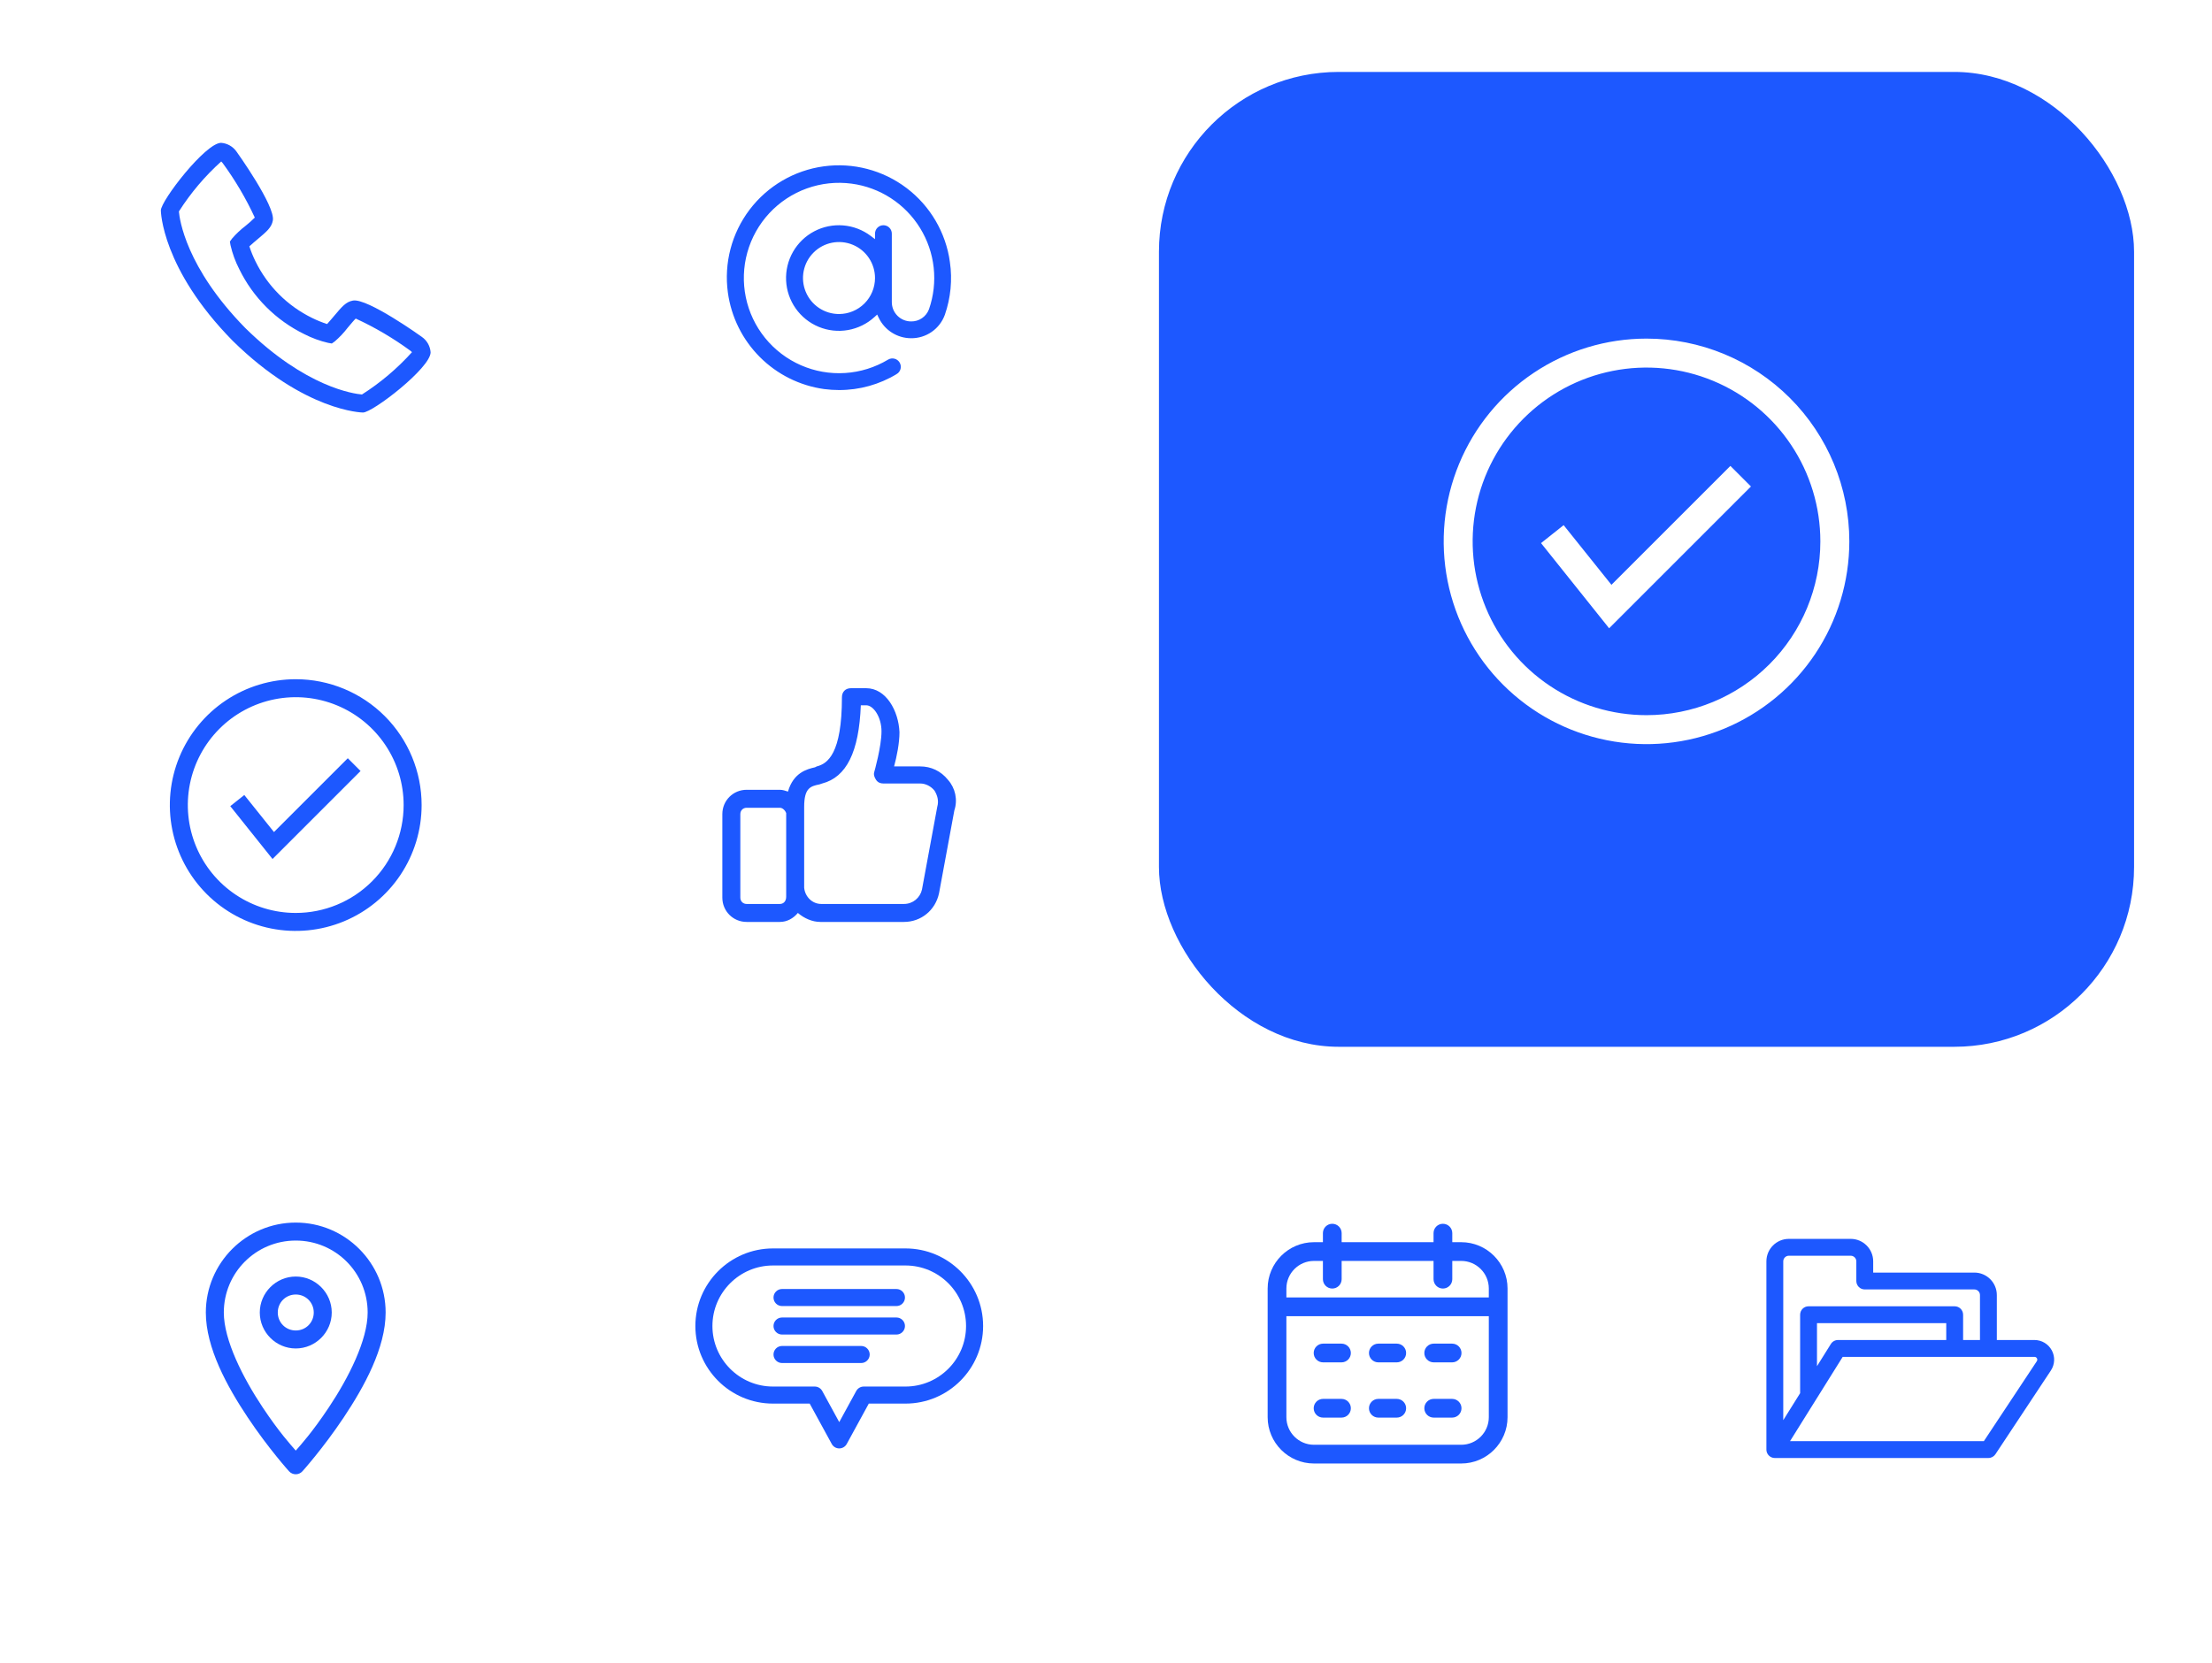 <svg width="246" height="185" viewBox="0 0 246 185" fill="none" xmlns="http://www.w3.org/2000/svg">
<g filter="url(#filter0_d_2093_6491)">
<rect x="128.889" y="6" width="108.444" height="108.444" rx="20" fill="#1D58FF"/>
</g>
<g filter="url(#filter1_d_2093_6491)">
<rect x="68.444" y="6" width="49.778" height="49.778" rx="14" fill="white"/>
</g>
<g filter="url(#filter2_d_2093_6491)">
<rect x="68.444" y="64.666" width="49.778" height="49.778" rx="14" fill="white"/>
</g>
<g filter="url(#filter3_d_2093_6491)">
<rect x="8" y="6" width="49.778" height="49.778" rx="14" fill="white"/>
</g>
<g filter="url(#filter4_d_2093_6491)">
<rect x="8" y="64.666" width="49.778" height="49.778" rx="14" fill="white"/>
</g>
<g filter="url(#filter5_d_2093_6491)">
<rect x="8" y="125.111" width="49.778" height="49.778" rx="14" fill="white"/>
</g>
<g filter="url(#filter6_d_2093_6491)">
<rect x="68.444" y="125.111" width="49.778" height="49.778" rx="14" fill="white"/>
</g>
<g filter="url(#filter7_d_2093_6491)">
<rect x="128.889" y="125.111" width="49.778" height="49.778" rx="14" fill="white"/>
</g>
<g filter="url(#filter8_d_2093_6491)">
<rect x="187.556" y="125.111" width="49.778" height="49.778" rx="14" fill="white"/>
</g>
<path d="M80.8 32.566L80.8 32.566C80.346 29.252 81.226 25.893 83.248 23.228C85.27 20.563 88.268 18.811 91.582 18.356C94.896 17.901 98.255 18.782 100.92 20.804C103.585 22.826 105.337 25.823 105.792 29.137L105.941 29.117L105.792 29.138C106.076 31.128 105.881 33.157 105.224 35.056C104.936 35.859 104.406 36.551 103.707 37.038C103.008 37.526 102.174 37.783 101.322 37.775L101.321 37.775C100.541 37.773 99.777 37.551 99.117 37.134C98.458 36.718 97.929 36.124 97.591 35.421L97.504 35.239L97.355 35.375C96.51 36.147 95.463 36.662 94.336 36.861C93.209 37.059 92.049 36.933 90.992 36.496C89.934 36.059 89.023 35.33 88.364 34.394C87.706 33.458 87.328 32.354 87.274 31.211C87.221 30.068 87.494 28.933 88.061 27.94C88.629 26.946 89.468 26.135 90.48 25.601C91.492 25.067 92.635 24.832 93.776 24.924C94.916 25.016 96.007 25.431 96.92 26.12L97.161 26.302V26V25.989C97.161 25.701 97.275 25.425 97.478 25.222C97.682 25.018 97.958 24.904 98.246 24.904C98.533 24.904 98.809 25.018 99.013 25.222C99.216 25.425 99.33 25.701 99.33 25.989V33.616V33.616C99.331 34.143 99.541 34.649 99.914 35.022C100.286 35.395 100.791 35.604 101.318 35.605C101.719 35.614 102.112 35.499 102.445 35.274C102.777 35.049 103.031 34.727 103.172 34.351L103.172 34.351L103.173 34.347C103.681 32.884 103.856 31.327 103.688 29.788C103.519 28.248 103.01 26.766 102.197 25.448C101.385 24.13 100.29 23.009 98.99 22.166C97.691 21.324 96.221 20.781 94.686 20.577L94.686 20.577C93.034 20.358 91.353 20.537 89.784 21.101C88.215 21.664 86.804 22.595 85.668 23.816C84.533 25.037 83.707 26.511 83.258 28.117C82.81 29.722 82.752 31.412 83.091 33.044C83.429 34.677 84.153 36.204 85.203 37.499C86.252 38.794 87.597 39.819 89.124 40.488C90.65 41.157 92.315 41.451 93.979 41.344C95.642 41.238 97.256 40.735 98.686 39.877L98.686 39.877C98.932 39.728 99.228 39.684 99.507 39.753C99.645 39.788 99.775 39.849 99.89 39.933C100.005 40.018 100.101 40.124 100.175 40.246C100.248 40.368 100.297 40.504 100.318 40.645C100.34 40.785 100.333 40.929 100.299 41.067C100.264 41.206 100.203 41.336 100.118 41.45C100.034 41.565 99.927 41.662 99.805 41.735L99.805 41.736C97.85 42.919 95.606 43.543 93.321 43.539H93.32C92.755 43.539 92.189 43.502 91.628 43.428C88.887 43.045 86.345 41.777 84.39 39.816C82.436 37.855 81.175 35.31 80.8 32.566ZM97.161 30.928V30.928C97.161 30.166 96.935 29.42 96.511 28.787C96.088 28.153 95.486 27.659 94.781 27.367C94.077 27.075 93.302 26.999 92.555 27.148C91.807 27.296 91.12 27.663 90.581 28.203C90.042 28.742 89.675 29.428 89.526 30.176C89.377 30.924 89.454 31.699 89.746 32.403C90.037 33.107 90.531 33.709 91.165 34.133C91.799 34.556 92.544 34.782 93.306 34.782V34.632L93.307 34.782C94.328 34.781 95.308 34.375 96.031 33.652C96.753 32.93 97.16 31.95 97.161 30.928Z" fill="#1D58FF" stroke="white" stroke-width="0.3"/>
<path d="M162.505 138.181H161.51V137.174C161.51 136.599 161.044 136.133 160.469 136.133C159.893 136.133 159.427 136.599 159.427 137.174V138.181H149.207V137.174C149.207 136.599 148.74 136.133 148.165 136.133C147.59 136.133 147.123 136.599 147.123 137.174V138.181H146.128C143.288 138.181 140.978 140.492 140.978 143.332V157.649C140.978 160.489 143.288 162.799 146.128 162.799H162.505C165.345 162.799 167.656 160.489 167.656 157.649V143.332C167.656 140.492 165.345 138.181 162.505 138.181V138.181ZM146.128 140.265H147.123V142.296C147.123 142.871 147.59 143.338 148.165 143.338C148.74 143.338 149.207 142.871 149.207 142.296V140.265H159.427V142.296C159.427 142.871 159.893 143.338 160.469 143.338C161.044 143.338 161.51 142.871 161.51 142.296V140.265H162.505C164.197 140.265 165.573 141.641 165.573 143.332V144.327H143.061V143.332C143.061 141.641 144.437 140.265 146.128 140.265V140.265ZM162.505 160.716H146.128C144.437 160.716 143.061 159.34 143.061 157.649V146.411H165.573V157.649C165.573 159.34 164.197 160.716 162.505 160.716V160.716ZM150.231 150.508C150.231 151.083 149.765 151.549 149.189 151.549H147.141C146.565 151.549 146.099 151.083 146.099 150.508C146.099 149.932 146.565 149.466 147.141 149.466H149.189C149.765 149.466 150.231 149.932 150.231 150.508ZM162.535 150.508C162.535 151.083 162.068 151.549 161.493 151.549H159.444C158.869 151.549 158.403 151.083 158.403 150.508C158.403 149.932 158.869 149.466 159.444 149.466H161.493C162.068 149.466 162.535 149.932 162.535 150.508V150.508ZM156.377 150.508C156.377 151.083 155.911 151.549 155.335 151.549H153.287C152.711 151.549 152.245 151.083 152.245 150.508C152.245 149.932 152.711 149.466 153.287 149.466H155.335C155.91 149.466 156.377 149.932 156.377 150.508ZM150.231 156.654C150.231 157.229 149.765 157.695 149.189 157.695H147.141C146.565 157.695 146.099 157.229 146.099 156.654C146.099 156.078 146.565 155.612 147.141 155.612H149.189C149.765 155.612 150.231 156.078 150.231 156.654ZM162.535 156.654C162.535 157.229 162.068 157.695 161.493 157.695H159.444C158.869 157.695 158.403 157.229 158.403 156.654C158.403 156.078 158.869 155.612 159.444 155.612H161.493C162.068 155.612 162.535 156.078 162.535 156.654V156.654ZM156.377 156.654C156.377 157.229 155.911 157.695 155.335 157.695H153.287C152.711 157.695 152.245 157.229 152.245 156.654C152.245 156.078 152.711 155.612 153.287 155.612H155.335C155.91 155.612 156.377 156.078 156.377 156.654Z" fill="#1D58FF"/>
<g clip-path="url(#clip0_2093_6491)">
<path d="M228.183 150.213C227.8 149.503 227.062 149.062 226.256 149.062H222.071V144.062C222.071 142.683 220.949 141.562 219.571 141.562H208.32V140.312C208.32 138.933 207.198 137.812 205.82 137.812H198.944C197.566 137.812 196.444 138.933 196.444 140.312V161.25H196.445C196.445 161.407 196.483 161.563 196.562 161.705C196.727 162.003 197.041 162.188 197.382 162.188H221.133C221.448 162.188 221.741 162.03 221.915 161.768L228.082 152.454C228.526 151.782 228.565 150.923 228.183 150.213ZM198.944 139.687H205.82C206.164 139.687 206.445 139.967 206.445 140.312V142.499C206.445 143.017 206.865 143.437 207.382 143.437H219.571C219.915 143.437 220.196 143.717 220.196 144.062V149.062H218.32V146.249C218.32 145.732 217.901 145.312 217.383 145.312H201.132C200.614 145.312 200.195 145.732 200.195 146.249V154.977L198.319 157.979V140.312C198.319 139.967 198.6 139.687 198.944 139.687ZM204.409 149.062C204.085 149.062 203.785 149.229 203.614 149.503L202.07 151.975V147.187H216.445V149.062H204.409ZM226.518 151.42L220.629 160.313H199.073L201.897 155.79C201.92 155.759 201.94 155.726 201.959 155.692L204.929 150.937H226.256C226.419 150.937 226.498 151.04 226.531 151.102C226.564 151.163 226.607 151.286 226.518 151.42V151.42Z" fill="#1D58FF"/>
</g>
<path d="M32.893 136C27.382 136 22.891 140.493 22.891 146.004C22.891 149.932 25.26 154.24 27.555 157.681C29.849 161.123 32.147 163.668 32.147 163.668C32.24 163.771 32.355 163.854 32.483 163.911C32.61 163.968 32.749 163.997 32.889 163.997C33.029 163.997 33.167 163.968 33.295 163.911C33.423 163.854 33.537 163.771 33.631 163.668C33.631 163.668 35.928 161.123 38.223 157.681C40.517 154.24 42.887 149.932 42.887 146.004C42.887 140.493 38.404 136 32.893 136V136ZM32.893 138C37.323 138 40.887 141.573 40.887 146.004C40.887 149.075 38.766 153.265 36.56 156.574C34.726 159.326 33.458 160.716 32.893 161.365C32.328 160.717 31.058 159.327 29.223 156.574C27.017 153.265 24.891 149.075 24.891 146.004C24.891 141.573 28.462 138 32.893 138V138ZM32.893 142.002C30.695 142.002 28.891 143.806 28.891 146.004C28.891 148.201 30.695 150.003 32.893 150.003C35.09 150.003 36.893 148.201 36.893 146.004C36.893 143.806 35.09 142.002 32.893 142.002ZM32.893 144.001C34.009 144.001 34.893 144.887 34.893 146.004C34.893 147.12 34.009 148.003 32.893 148.003C31.776 148.003 30.893 147.12 30.893 146.004C30.893 144.887 31.776 144.001 32.893 144.001Z" fill="#1D58FF"/>
<g clip-path="url(#clip1_2093_6491)">
<path d="M100.702 138.875H85.964C81.205 138.875 77.333 142.747 77.333 147.506C77.333 152.265 81.205 156.136 85.964 156.136H90.047L92.501 160.628C92.667 160.933 92.986 161.122 93.333 161.122C93.68 161.122 93.999 160.933 94.166 160.628L96.62 156.136H100.702C105.461 156.136 109.333 152.265 109.333 147.506C109.333 142.747 105.461 138.875 100.702 138.875V138.875ZM100.702 154.239H96.057C95.71 154.239 95.391 154.429 95.224 154.733L93.333 158.195L91.442 154.733C91.276 154.429 90.957 154.239 90.61 154.239H85.964C82.251 154.239 79.23 151.219 79.23 147.506C79.23 143.793 82.251 140.772 85.964 140.772H100.702C104.415 140.772 107.436 143.793 107.436 147.506C107.436 151.219 104.415 154.239 100.702 154.239Z" fill="#1D58FF"/>
<path d="M99.695 143.389H86.972C86.448 143.389 86.023 143.814 86.023 144.338C86.023 144.862 86.448 145.286 86.972 145.286H99.695C100.219 145.286 100.643 144.862 100.643 144.338C100.643 143.814 100.218 143.389 99.695 143.389Z" fill="#1D58FF"/>
<path d="M99.695 146.558H86.972C86.448 146.558 86.023 146.982 86.023 147.506C86.023 148.03 86.448 148.455 86.972 148.455H99.695C100.219 148.455 100.643 148.03 100.643 147.506C100.643 146.982 100.218 146.558 99.695 146.558Z" fill="#1D58FF"/>
<path d="M95.772 149.726H86.972C86.448 149.726 86.023 150.151 86.023 150.675C86.023 151.198 86.448 151.623 86.972 151.623H95.772C96.296 151.623 96.721 151.198 96.721 150.675C96.721 150.151 96.296 149.726 95.772 149.726V149.726Z" fill="#1D58FF"/>
</g>
<path d="M46.924 37.483C46.871 37.439 40.882 33.153 39.257 33.434C38.476 33.572 38.029 34.104 37.134 35.171C36.99 35.343 36.643 35.754 36.375 36.047C35.809 35.862 35.257 35.638 34.724 35.375C31.969 34.034 29.744 31.808 28.403 29.054C28.14 28.52 27.915 27.968 27.731 27.403C28.025 27.134 28.437 26.787 28.613 26.639C29.674 25.749 30.206 25.302 30.344 24.52C30.627 22.901 26.339 16.907 26.295 16.853C26.099 16.576 25.845 16.346 25.55 16.179C25.255 16.012 24.927 15.913 24.589 15.889C22.851 15.889 17.889 22.325 17.889 23.41C17.889 23.473 17.98 29.877 25.877 37.91C33.901 45.798 40.305 45.889 40.368 45.889C41.453 45.889 47.889 40.927 47.889 39.189C47.864 38.851 47.765 38.522 47.598 38.227C47.431 37.932 47.201 37.678 46.924 37.483V37.483ZM40.258 43.883C39.384 43.811 34.01 43.102 27.291 36.501C20.656 29.746 19.965 24.357 19.896 23.522C21.206 21.464 22.79 19.594 24.602 17.961C24.642 18.001 24.695 18.061 24.763 18.139C26.152 20.036 27.35 22.067 28.337 24.202C28.016 24.524 27.677 24.829 27.321 25.113C26.769 25.533 26.262 26.01 25.809 26.535L25.566 26.875L25.638 27.286C25.849 28.202 26.173 29.09 26.603 29.927C28.141 33.085 30.692 35.636 33.851 37.174C34.688 37.603 35.575 37.928 36.492 38.14L36.903 38.212L37.243 37.969C37.77 37.513 38.248 37.005 38.671 36.451C38.984 36.077 39.403 35.578 39.561 35.437C41.702 36.423 43.738 37.621 45.639 39.015C45.722 39.085 45.78 39.139 45.819 39.174C44.186 40.986 42.315 42.57 40.258 43.881V43.883Z" fill="#1D58FF"/>
<path d="M192.439 51.828L194.726 54.116L178.954 69.889L171.381 60.415L173.895 58.418L179.211 65.055L192.439 51.828ZM205.666 60.222C205.666 64.683 204.343 69.044 201.865 72.753C199.386 76.463 195.863 79.353 191.742 81.061C187.62 82.768 183.085 83.215 178.71 82.344C174.335 81.474 170.316 79.326 167.161 76.171C164.007 73.017 161.858 68.998 160.988 64.622C160.118 60.247 160.564 55.712 162.272 51.59C163.979 47.469 166.87 43.946 170.579 41.468C174.288 38.989 178.649 37.666 183.11 37.666C189.092 37.666 194.829 40.043 199.059 44.273C203.289 48.503 205.666 54.24 205.666 60.222ZM202.444 60.222C202.444 56.398 201.31 52.66 199.185 49.481C197.061 46.302 194.042 43.824 190.509 42.36C186.976 40.897 183.089 40.514 179.339 41.26C175.588 42.006 172.143 43.847 169.44 46.551C166.736 49.255 164.894 52.7 164.148 56.45C163.402 60.201 163.785 64.088 165.249 67.621C166.712 71.153 169.19 74.173 172.369 76.297C175.549 78.421 179.286 79.555 183.11 79.555C188.238 79.555 193.155 77.519 196.781 73.893C200.407 70.267 202.444 65.35 202.444 60.222Z" fill="white"/>
<path d="M38.679 84.346L40.099 85.766L30.309 95.556L25.609 89.676L27.169 88.436L30.469 92.556L38.679 84.346ZM46.889 89.556C46.889 92.325 46.068 95.031 44.529 97.334C42.991 99.636 40.804 101.43 38.246 102.49C35.688 103.55 32.873 103.827 30.157 103.287C27.442 102.746 24.947 101.413 22.989 99.455C21.031 97.497 19.698 95.003 19.158 92.287C18.617 89.571 18.895 86.756 19.954 84.198C21.014 81.64 22.808 79.453 25.111 77.915C27.413 76.377 30.12 75.556 32.889 75.556C36.602 75.556 40.163 77.031 42.788 79.656C45.414 82.282 46.889 85.843 46.889 89.556ZM44.889 89.556C44.889 87.182 44.185 84.862 42.866 82.889C41.548 80.915 39.674 79.377 37.481 78.469C35.288 77.561 32.875 77.323 30.548 77.786C28.22 78.249 26.082 79.392 24.403 81.07C22.725 82.749 21.582 84.887 21.119 87.215C20.656 89.542 20.894 91.955 21.802 94.148C22.71 96.341 24.248 98.215 26.222 99.533C28.195 100.852 30.515 101.556 32.889 101.556C36.071 101.556 39.123 100.291 41.374 98.041C43.624 95.79 44.889 92.738 44.889 89.556Z" fill="#1D58FF"/>
<path d="M105.433 86.756C104.633 85.756 103.533 85.256 102.333 85.256H99.433C99.733 84.156 100.033 82.656 100.033 81.456C99.933 79.056 98.533 76.556 96.333 76.556H94.633C94.033 76.556 93.633 76.956 93.633 77.556C93.633 83.856 92.033 84.956 90.833 85.256L90.633 85.356C89.733 85.556 88.233 85.956 87.633 88.056C87.333 87.956 87.033 87.856 86.733 87.856H83.033C81.533 87.856 80.333 89.056 80.333 90.556V99.856C80.333 101.356 81.533 102.556 83.033 102.556H86.733C87.533 102.556 88.233 102.156 88.733 101.556C89.433 102.156 90.333 102.556 91.233 102.556H100.533C102.433 102.556 104.033 101.256 104.433 99.356L106.133 90.156C106.533 88.956 106.233 87.656 105.433 86.756V86.756ZM86.733 100.556H83.033C82.633 100.556 82.333 100.256 82.333 99.856V90.556C82.333 90.156 82.633 89.856 83.033 89.856H86.733C87.033 89.856 87.333 90.156 87.433 90.456V98.556V98.656V99.756C87.433 100.256 87.133 100.556 86.733 100.556V100.556ZM104.233 89.756L102.533 98.956C102.333 99.856 101.533 100.556 100.533 100.556H91.333C90.333 100.556 89.533 99.756 89.433 98.756V90.556V90.456V89.756C89.433 87.656 90.133 87.456 91.133 87.256L91.433 87.156C94.133 86.456 95.533 83.656 95.733 78.456H96.333C97.133 78.456 98.033 79.756 98.033 81.356C98.033 83.056 97.233 85.856 97.233 85.856C97.133 86.156 97.233 86.456 97.433 86.756C97.633 87.056 97.933 87.156 98.233 87.156H102.333C102.933 87.156 103.533 87.456 103.933 87.956C104.233 88.456 104.433 89.056 104.233 89.756V89.756Z" fill="#1D58FF"/>
<defs>
<filter id="filter0_d_2093_6491" x="120.889" y="0" width="124.444" height="124.444" filterUnits="userSpaceOnUse" color-interpolation-filters="sRGB">
<feFlood flood-opacity="0" result="BackgroundImageFix"/>
<feColorMatrix in="SourceAlpha" type="matrix" values="0 0 0 0 0 0 0 0 0 0 0 0 0 0 0 0 0 0 127 0" result="hardAlpha"/>
<feOffset dy="2"/>
<feGaussianBlur stdDeviation="4"/>
<feComposite in2="hardAlpha" operator="out"/>
<feColorMatrix type="matrix" values="0 0 0 0 0.114 0 0 0 0 0.345 0 0 0 0 1 0 0 0 0.42 0"/>
<feBlend mode="normal" in2="BackgroundImageFix" result="effect1_dropShadow_2093_6491"/>
<feBlend mode="normal" in="SourceGraphic" in2="effect1_dropShadow_2093_6491" result="shape"/>
</filter>
<filter id="filter1_d_2093_6491" x="60.444" y="0" width="65.777" height="65.778" filterUnits="userSpaceOnUse" color-interpolation-filters="sRGB">
<feFlood flood-opacity="0" result="BackgroundImageFix"/>
<feColorMatrix in="SourceAlpha" type="matrix" values="0 0 0 0 0 0 0 0 0 0 0 0 0 0 0 0 0 0 127 0" result="hardAlpha"/>
<feOffset dy="2"/>
<feGaussianBlur stdDeviation="4"/>
<feComposite in2="hardAlpha" operator="out"/>
<feColorMatrix type="matrix" values="0 0 0 0 0.114 0 0 0 0 0.345 0 0 0 0 1 0 0 0 0.42 0"/>
<feBlend mode="normal" in2="BackgroundImageFix" result="effect1_dropShadow_2093_6491"/>
<feBlend mode="normal" in="SourceGraphic" in2="effect1_dropShadow_2093_6491" result="shape"/>
</filter>
<filter id="filter2_d_2093_6491" x="60.444" y="58.666" width="65.777" height="65.778" filterUnits="userSpaceOnUse" color-interpolation-filters="sRGB">
<feFlood flood-opacity="0" result="BackgroundImageFix"/>
<feColorMatrix in="SourceAlpha" type="matrix" values="0 0 0 0 0 0 0 0 0 0 0 0 0 0 0 0 0 0 127 0" result="hardAlpha"/>
<feOffset dy="2"/>
<feGaussianBlur stdDeviation="4"/>
<feComposite in2="hardAlpha" operator="out"/>
<feColorMatrix type="matrix" values="0 0 0 0 0.114 0 0 0 0 0.345 0 0 0 0 1 0 0 0 0.42 0"/>
<feBlend mode="normal" in2="BackgroundImageFix" result="effect1_dropShadow_2093_6491"/>
<feBlend mode="normal" in="SourceGraphic" in2="effect1_dropShadow_2093_6491" result="shape"/>
</filter>
<filter id="filter3_d_2093_6491" x="0" y="0" width="65.777" height="65.778" filterUnits="userSpaceOnUse" color-interpolation-filters="sRGB">
<feFlood flood-opacity="0" result="BackgroundImageFix"/>
<feColorMatrix in="SourceAlpha" type="matrix" values="0 0 0 0 0 0 0 0 0 0 0 0 0 0 0 0 0 0 127 0" result="hardAlpha"/>
<feOffset dy="2"/>
<feGaussianBlur stdDeviation="4"/>
<feComposite in2="hardAlpha" operator="out"/>
<feColorMatrix type="matrix" values="0 0 0 0 0.114 0 0 0 0 0.345 0 0 0 0 1 0 0 0 0.42 0"/>
<feBlend mode="normal" in2="BackgroundImageFix" result="effect1_dropShadow_2093_6491"/>
<feBlend mode="normal" in="SourceGraphic" in2="effect1_dropShadow_2093_6491" result="shape"/>
</filter>
<filter id="filter4_d_2093_6491" x="0" y="58.666" width="65.777" height="65.778" filterUnits="userSpaceOnUse" color-interpolation-filters="sRGB">
<feFlood flood-opacity="0" result="BackgroundImageFix"/>
<feColorMatrix in="SourceAlpha" type="matrix" values="0 0 0 0 0 0 0 0 0 0 0 0 0 0 0 0 0 0 127 0" result="hardAlpha"/>
<feOffset dy="2"/>
<feGaussianBlur stdDeviation="4"/>
<feComposite in2="hardAlpha" operator="out"/>
<feColorMatrix type="matrix" values="0 0 0 0 0.114 0 0 0 0 0.345 0 0 0 0 1 0 0 0 0.42 0"/>
<feBlend mode="normal" in2="BackgroundImageFix" result="effect1_dropShadow_2093_6491"/>
<feBlend mode="normal" in="SourceGraphic" in2="effect1_dropShadow_2093_6491" result="shape"/>
</filter>
<filter id="filter5_d_2093_6491" x="0" y="119.111" width="65.777" height="65.778" filterUnits="userSpaceOnUse" color-interpolation-filters="sRGB">
<feFlood flood-opacity="0" result="BackgroundImageFix"/>
<feColorMatrix in="SourceAlpha" type="matrix" values="0 0 0 0 0 0 0 0 0 0 0 0 0 0 0 0 0 0 127 0" result="hardAlpha"/>
<feOffset dy="2"/>
<feGaussianBlur stdDeviation="4"/>
<feComposite in2="hardAlpha" operator="out"/>
<feColorMatrix type="matrix" values="0 0 0 0 0.114 0 0 0 0 0.345 0 0 0 0 1 0 0 0 0.42 0"/>
<feBlend mode="normal" in2="BackgroundImageFix" result="effect1_dropShadow_2093_6491"/>
<feBlend mode="normal" in="SourceGraphic" in2="effect1_dropShadow_2093_6491" result="shape"/>
</filter>
<filter id="filter6_d_2093_6491" x="60.444" y="119.111" width="65.777" height="65.778" filterUnits="userSpaceOnUse" color-interpolation-filters="sRGB">
<feFlood flood-opacity="0" result="BackgroundImageFix"/>
<feColorMatrix in="SourceAlpha" type="matrix" values="0 0 0 0 0 0 0 0 0 0 0 0 0 0 0 0 0 0 127 0" result="hardAlpha"/>
<feOffset dy="2"/>
<feGaussianBlur stdDeviation="4"/>
<feComposite in2="hardAlpha" operator="out"/>
<feColorMatrix type="matrix" values="0 0 0 0 0.114 0 0 0 0 0.345 0 0 0 0 1 0 0 0 0.42 0"/>
<feBlend mode="normal" in2="BackgroundImageFix" result="effect1_dropShadow_2093_6491"/>
<feBlend mode="normal" in="SourceGraphic" in2="effect1_dropShadow_2093_6491" result="shape"/>
</filter>
<filter id="filter7_d_2093_6491" x="120.889" y="119.111" width="65.777" height="65.778" filterUnits="userSpaceOnUse" color-interpolation-filters="sRGB">
<feFlood flood-opacity="0" result="BackgroundImageFix"/>
<feColorMatrix in="SourceAlpha" type="matrix" values="0 0 0 0 0 0 0 0 0 0 0 0 0 0 0 0 0 0 127 0" result="hardAlpha"/>
<feOffset dy="2"/>
<feGaussianBlur stdDeviation="4"/>
<feComposite in2="hardAlpha" operator="out"/>
<feColorMatrix type="matrix" values="0 0 0 0 0.114 0 0 0 0 0.345 0 0 0 0 1 0 0 0 0.42 0"/>
<feBlend mode="normal" in2="BackgroundImageFix" result="effect1_dropShadow_2093_6491"/>
<feBlend mode="normal" in="SourceGraphic" in2="effect1_dropShadow_2093_6491" result="shape"/>
</filter>
<filter id="filter8_d_2093_6491" x="179.556" y="119.111" width="65.777" height="65.778" filterUnits="userSpaceOnUse" color-interpolation-filters="sRGB">
<feFlood flood-opacity="0" result="BackgroundImageFix"/>
<feColorMatrix in="SourceAlpha" type="matrix" values="0 0 0 0 0 0 0 0 0 0 0 0 0 0 0 0 0 0 127 0" result="hardAlpha"/>
<feOffset dy="2"/>
<feGaussianBlur stdDeviation="4"/>
<feComposite in2="hardAlpha" operator="out"/>
<feColorMatrix type="matrix" values="0 0 0 0 0.114 0 0 0 0 0.345 0 0 0 0 1 0 0 0 0.42 0"/>
<feBlend mode="normal" in2="BackgroundImageFix" result="effect1_dropShadow_2093_6491"/>
<feBlend mode="normal" in="SourceGraphic" in2="effect1_dropShadow_2093_6491" result="shape"/>
</filter>
<clipPath id="clip0_2093_6491">
<rect width="32" height="32" fill="white" transform="translate(196.444 134)"/>
</clipPath>
<clipPath id="clip1_2093_6491">
<rect width="32" height="32" fill="white" transform="translate(77.333 134)"/>
</clipPath>
</defs>
</svg>
